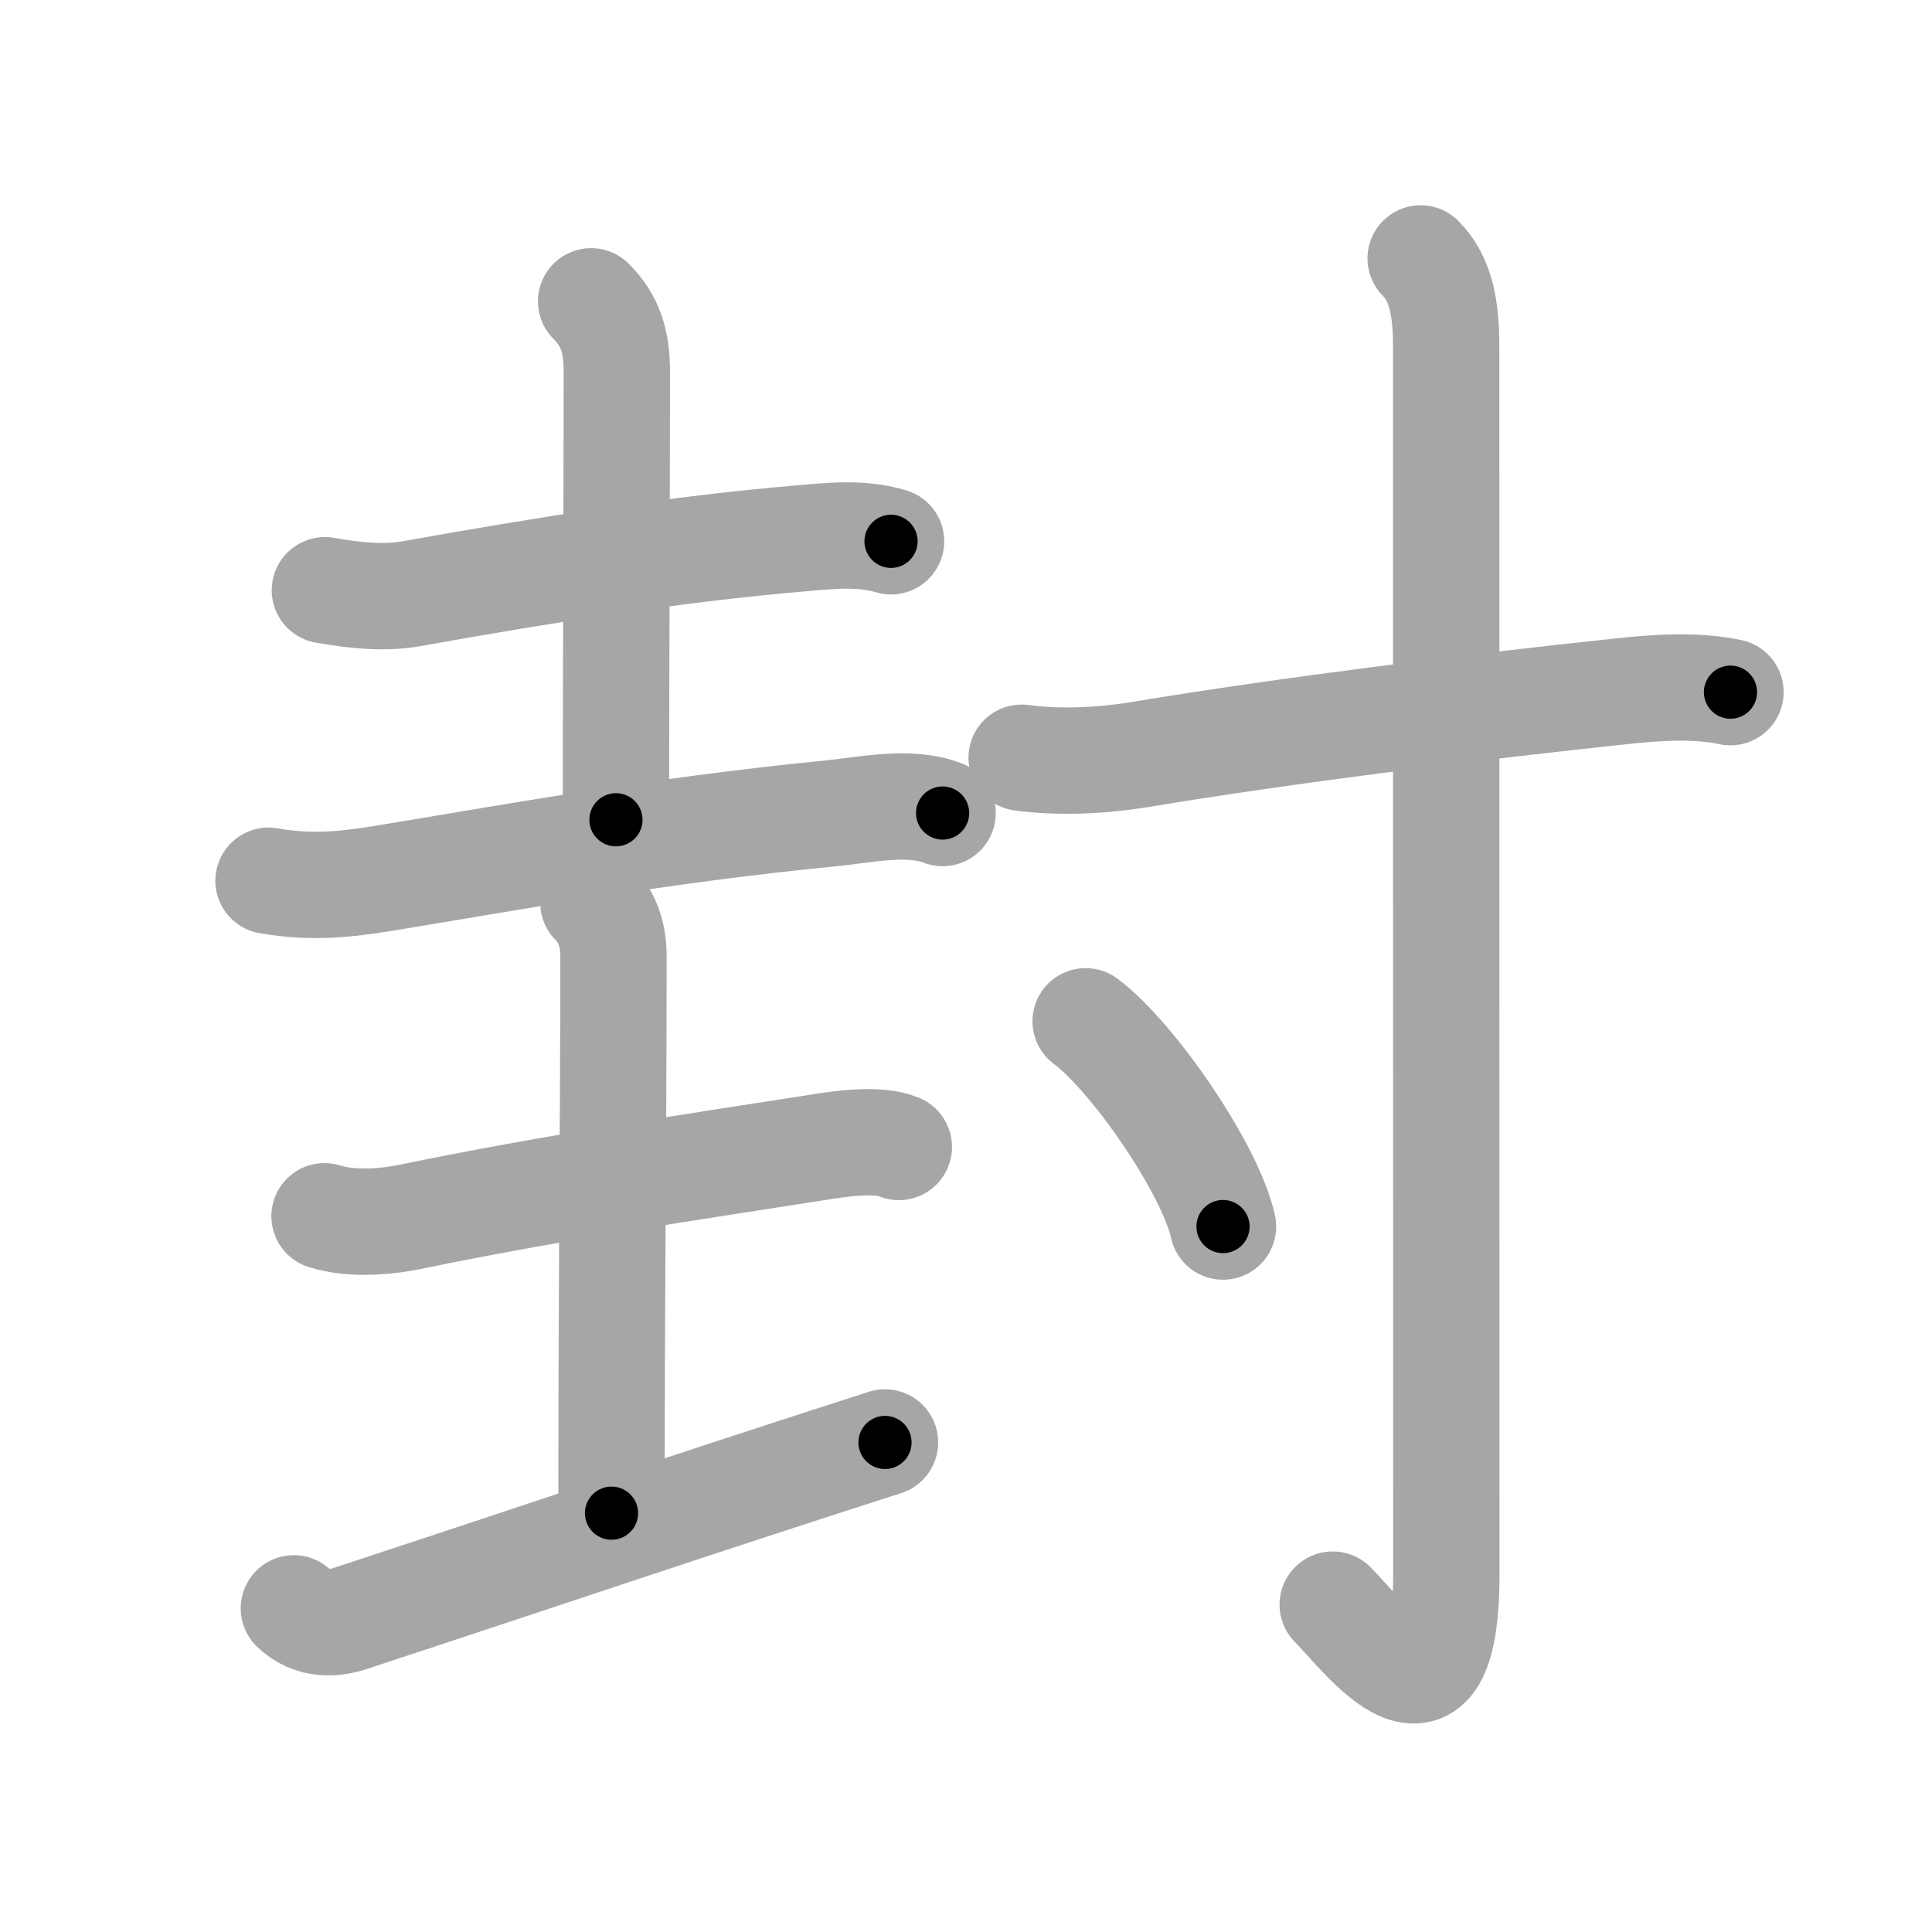 <svg xmlns="http://www.w3.org/2000/svg" viewBox="0 0 109 109" id="5c01"><g fill="none" stroke="#a6a6a6" stroke-width="6" stroke-linecap="round" stroke-linejoin="round"><g><g><g><path d="M18.33,33.3c1.8,0.32,3.45,0.46,4.92,0.19c7.63-1.37,15.03-2.53,21.87-3.11c1.72-0.15,3.47-0.35,5.15,0.16" /><path d="M33.35,17c1.14,1.14,1.45,2.35,1.45,4.01c0,6.11-0.05,18.49-0.05,25.24" /><path d="M15.15,49.69c2.47,0.44,4.51,0.18,6.45-0.13c6.86-1.12,15.36-2.7,25.27-3.67c1.95-0.19,4.42-0.76,6.31-0.02" /></g><g><path d="M18.31,68.62c1.57,0.5,3.58,0.29,4.8,0.04c8.01-1.66,15.76-2.79,23.04-3.93c1.25-0.2,3.37-0.52,4.56-0.02" /><path d="M33.48,50.93c0.73,0.73,1.13,1.69,1.13,3.01c0,10.65-0.11,17.35-0.11,31.43" /><path d="M16.58,90.74c1.05,1.01,2.32,0.86,3.21,0.56c12.47-4.1,18.38-6.14,30.14-9.92" /></g></g><g><path d="M57.64,42.75c2.23,0.3,4.65,0.16,6.86-0.21c7.79-1.3,18.82-2.68,26.99-3.54c1.87-0.2,4.12-0.38,6.14,0.05" /><path d="M80.15,14.58c1.14,1.14,1.44,2.79,1.44,4.96c0,6.46,0.01,64.58,0.01,69.25c0,9.96-4.59,3.58-6.41,1.74" /><path d="M61.25,57.62c2.73,2.04,7.06,8.4,7.75,11.58" /></g></g></g><g fill="none" stroke="#000" stroke-width="3" stroke-linecap="round" stroke-linejoin="round"><path d="M18.33,33.3c1.8,0.32,3.45,0.46,4.92,0.19c7.63-1.37,15.03-2.53,21.87-3.11c1.72-0.15,3.47-0.35,5.15,0.16" stroke-dasharray="32.236" stroke-dashoffset="32.236"><animate attributeName="stroke-dashoffset" values="32.236;32.236;0" dur="0.322s" fill="freeze" begin="0s;5c01.click" /></path><path d="M33.35,17c1.14,1.14,1.45,2.35,1.45,4.01c0,6.11-0.05,18.49-0.05,25.24" stroke-dasharray="29.637" stroke-dashoffset="29.637"><animate attributeName="stroke-dashoffset" values="29.637" fill="freeze" begin="5c01.click" /><animate attributeName="stroke-dashoffset" values="29.637;29.637;0" keyTimes="0;0.521;1" dur="0.618s" fill="freeze" begin="0s;5c01.click" /></path><path d="M15.15,49.69c2.47,0.44,4.51,0.18,6.45-0.13c6.86-1.12,15.36-2.7,25.27-3.67c1.95-0.19,4.42-0.76,6.31-0.02" stroke-dasharray="38.402" stroke-dashoffset="38.402"><animate attributeName="stroke-dashoffset" values="38.402" fill="freeze" begin="5c01.click" /><animate attributeName="stroke-dashoffset" values="38.402;38.402;0" keyTimes="0;0.617;1" dur="1.002s" fill="freeze" begin="0s;5c01.click" /></path><path d="M18.31,68.62c1.57,0.5,3.58,0.29,4.8,0.04c8.01-1.66,15.76-2.79,23.04-3.93c1.25-0.2,3.37-0.52,4.56-0.02" stroke-dasharray="32.833" stroke-dashoffset="32.833"><animate attributeName="stroke-dashoffset" values="32.833" fill="freeze" begin="5c01.click" /><animate attributeName="stroke-dashoffset" values="32.833;32.833;0" keyTimes="0;0.753;1" dur="1.33s" fill="freeze" begin="0s;5c01.click" /></path><path d="M33.48,50.93c0.73,0.73,1.13,1.69,1.13,3.01c0,10.65-0.11,17.35-0.11,31.43" stroke-dasharray="34.737" stroke-dashoffset="34.737"><animate attributeName="stroke-dashoffset" values="34.737" fill="freeze" begin="5c01.click" /><animate attributeName="stroke-dashoffset" values="34.737;34.737;0" keyTimes="0;0.793;1" dur="1.677s" fill="freeze" begin="0s;5c01.click" /></path><path d="M16.58,90.74c1.05,1.01,2.32,0.86,3.21,0.56c12.47-4.1,18.38-6.14,30.14-9.92" stroke-dasharray="35.174" stroke-dashoffset="35.174"><animate attributeName="stroke-dashoffset" values="35.174" fill="freeze" begin="5c01.click" /><animate attributeName="stroke-dashoffset" values="35.174;35.174;0" keyTimes="0;0.827;1" dur="2.029s" fill="freeze" begin="0s;5c01.click" /></path><path d="M57.64,42.75c2.23,0.3,4.65,0.16,6.86-0.21c7.79-1.3,18.82-2.68,26.99-3.54c1.87-0.2,4.12-0.38,6.14,0.05" stroke-dasharray="40.28" stroke-dashoffset="40.28"><animate attributeName="stroke-dashoffset" values="40.28" fill="freeze" begin="5c01.click" /><animate attributeName="stroke-dashoffset" values="40.28;40.28;0" keyTimes="0;0.834;1" dur="2.432s" fill="freeze" begin="0s;5c01.click" /></path><path d="M80.15,14.58c1.14,1.14,1.44,2.79,1.44,4.96c0,6.46,0.01,64.58,0.01,69.25c0,9.96-4.59,3.58-6.41,1.74" stroke-dasharray="86.773" stroke-dashoffset="86.773"><animate attributeName="stroke-dashoffset" values="86.773" fill="freeze" begin="5c01.click" /><animate attributeName="stroke-dashoffset" values="86.773;86.773;0" keyTimes="0;0.789;1" dur="3.084s" fill="freeze" begin="0s;5c01.click" /></path><path d="M61.25,57.62c2.73,2.04,7.06,8.4,7.75,11.58" stroke-dasharray="14.104" stroke-dashoffset="14.104"><animate attributeName="stroke-dashoffset" values="14.104" fill="freeze" begin="5c01.click" /><animate attributeName="stroke-dashoffset" values="14.104;14.104;0" keyTimes="0;0.916;1" dur="3.366s" fill="freeze" begin="0s;5c01.click" /></path></g></svg>